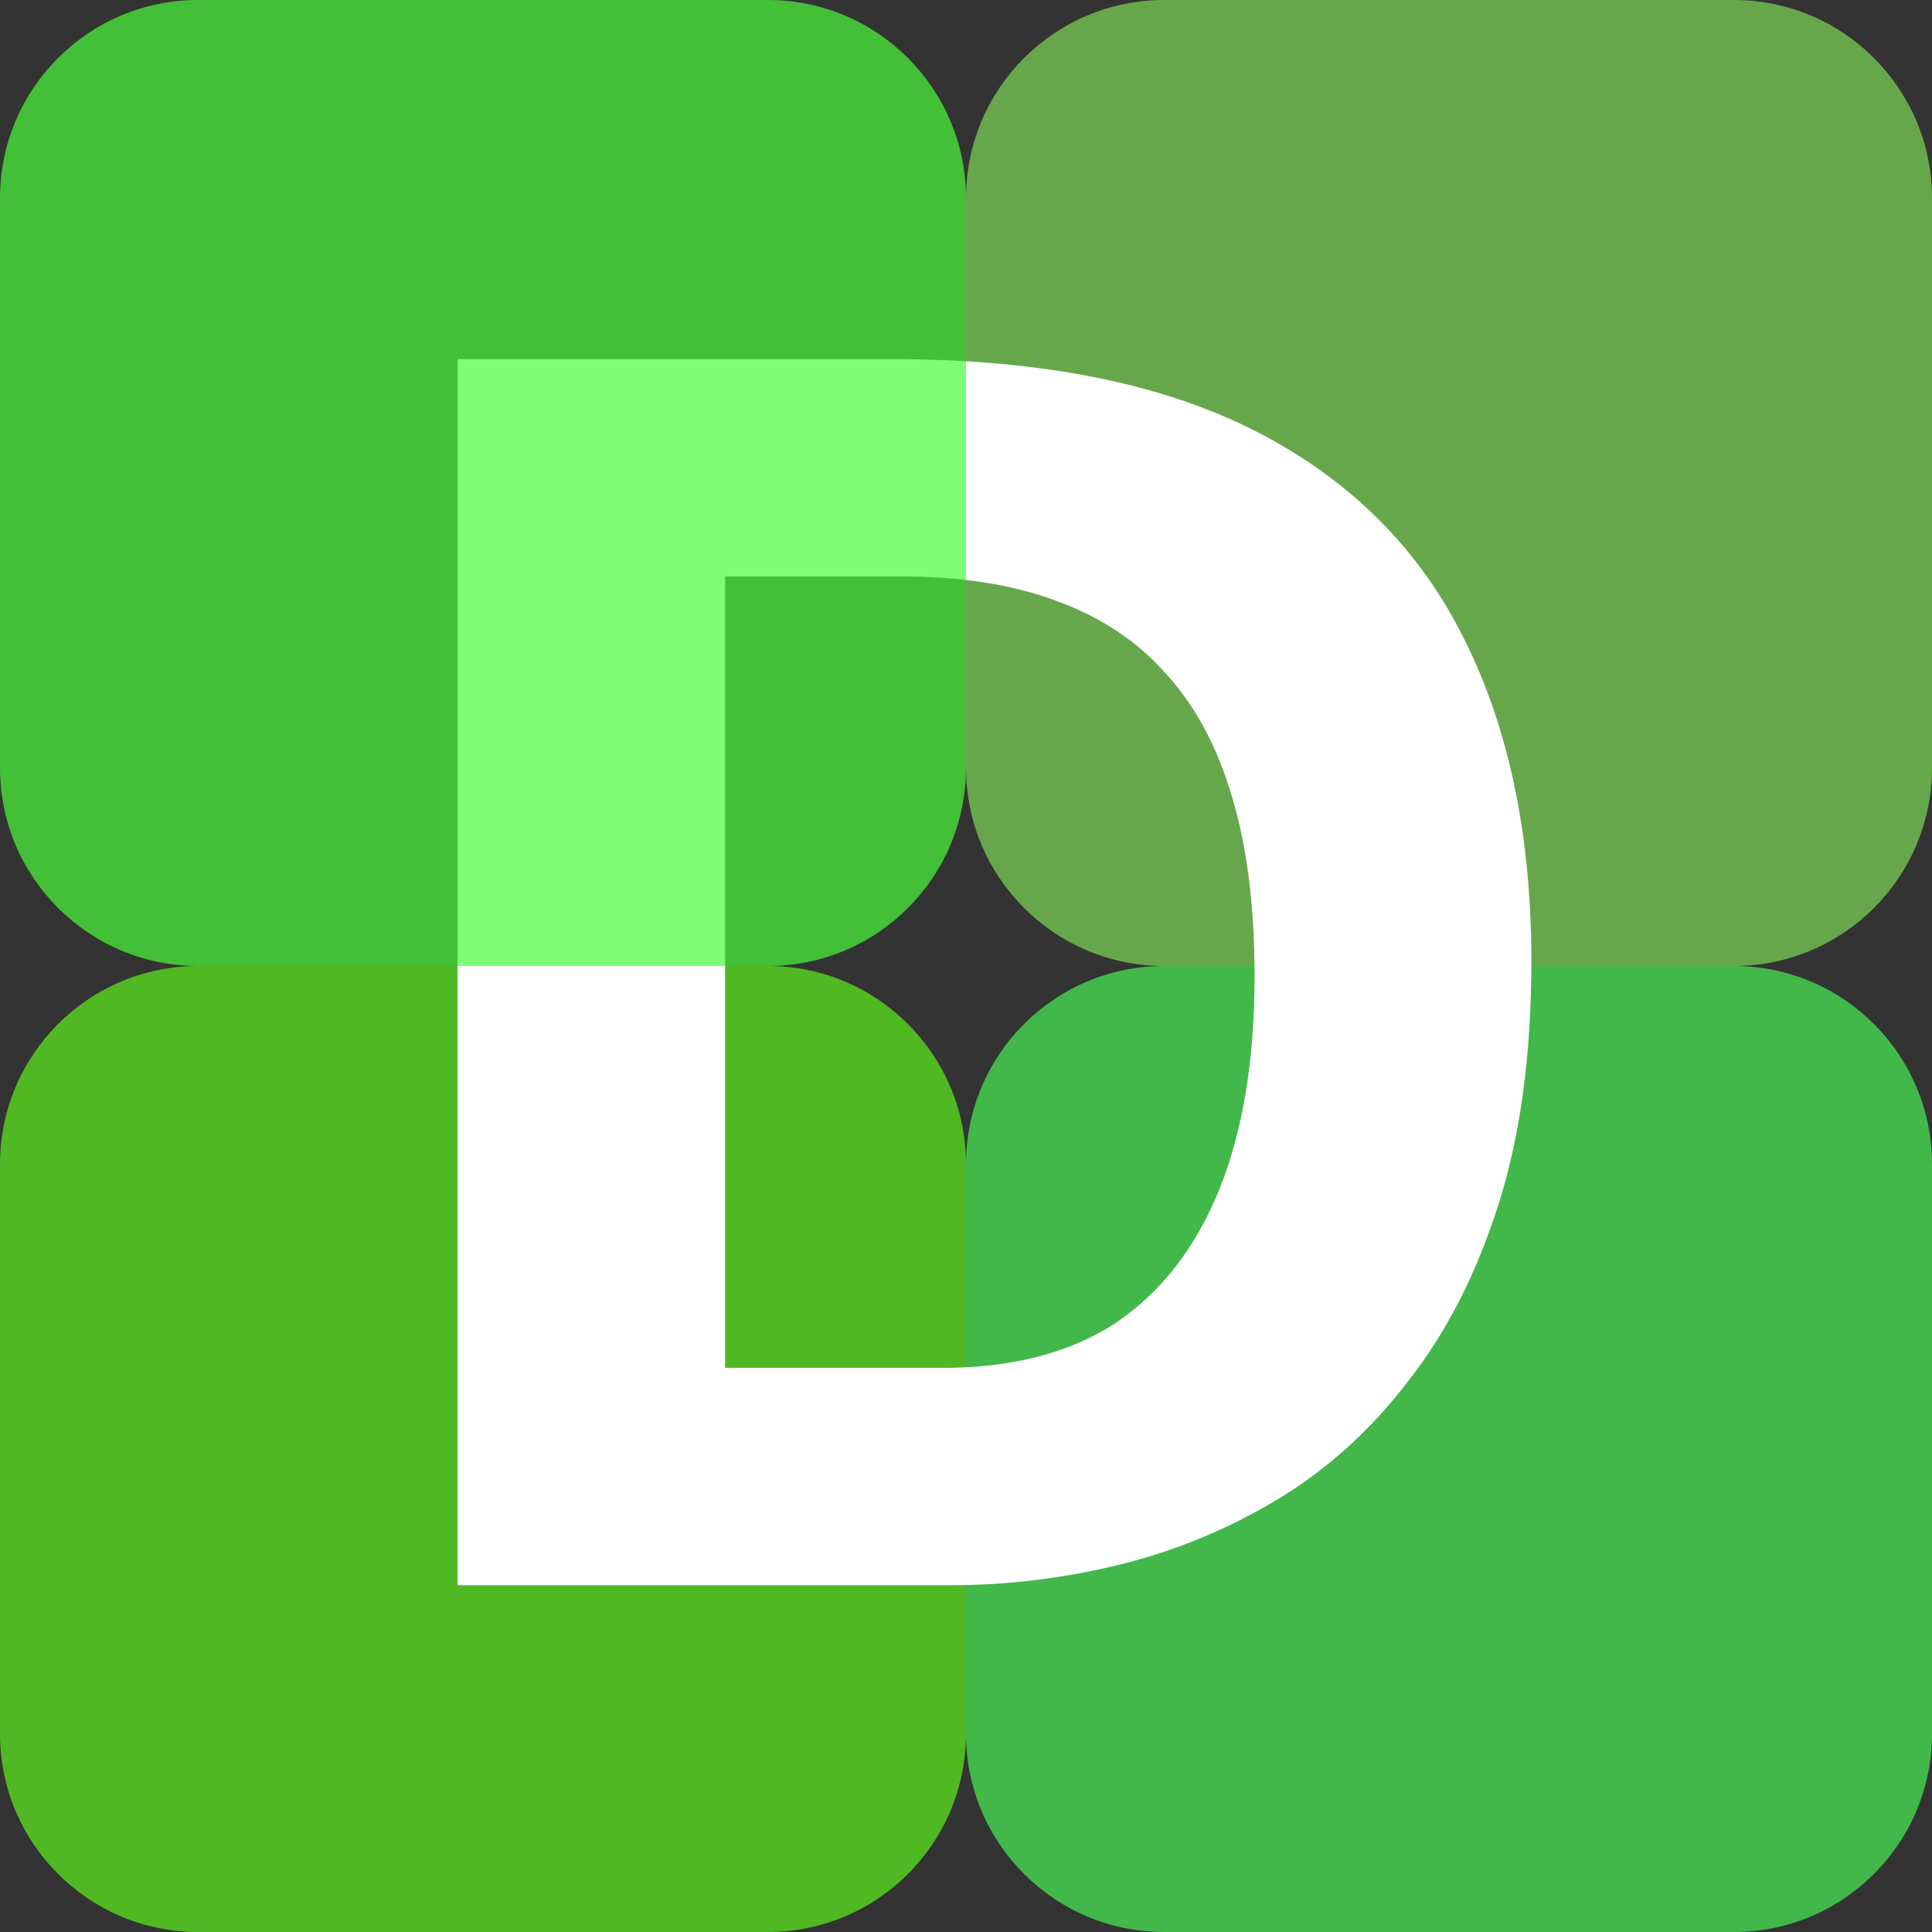 <svg width="78" height="78" viewBox="0 0 78 78" fill="none" xmlns="http://www.w3.org/2000/svg">
<rect x="0" y="0" width="78" height="78" fill="#333333" stroke="none"/>
<path opacity="0.7" d="M39 8C39 3.582 42.582 0 47 0H70C74.418 0 78 3.582 78 8V31C78 35.418 74.418 39 70 39H47C42.582 39 39 35.418 39 31V8Z" fill="#7ED957"/>
<path opacity="0.7" d="M0 47C0 42.582 3.582 39 8 39H31C35.418 39 39 42.582 39 47V70C39 74.418 35.418 78 31 78H8C3.582 78 0 74.418 0 70V47Z" fill="#5DF11D"/>
<path opacity="0.7" d="M39 47C39 42.582 42.582 39 47 39H70C74.418 39 78 42.582 78 47V70C78 74.418 74.418 78 70 78H47C42.582 78 39 74.418 39 70V47Z" fill="#49F154"/>
<path d="M23.65 64V55.225H38.05C40.85 55.225 43.175 54.625 45.025 53.425C46.875 52.175 48.275 50.375 49.225 48.025C50.175 45.675 50.65 42.8 50.65 39.4C50.65 36.6 50.35 34.2 49.75 32.2C49.15 30.15 48.25 28.475 47.05 27.175C45.9 25.875 44.425 24.9 42.625 24.25C40.875 23.6 38.8 23.275 36.4 23.275H23.65V14.5H36.025C42.025 14.5 46.925 15.475 50.725 17.425C54.525 19.375 57.325 22.175 59.125 25.825C60.925 29.425 61.825 33.75 61.825 38.8C61.825 42.6 61.375 45.9 60.475 48.7C59.575 51.5 58.35 53.875 56.8 55.825C55.3 57.775 53.55 59.35 51.55 60.55C49.55 61.75 47.425 62.625 45.175 63.175C42.925 63.725 40.65 64 38.35 64H23.65ZM18.475 64V14.5H29.275V64H18.475Z" fill="white"/>
<path opacity="0.7" d="M0 8C0 3.582 3.582 0 8 0H31C35.418 0 39 3.582 39 8V31C39 35.418 35.418 39 31 39H8C3.582 39 0 35.418 0 31V8Z" fill="#4AFD3A"/>
</svg>

